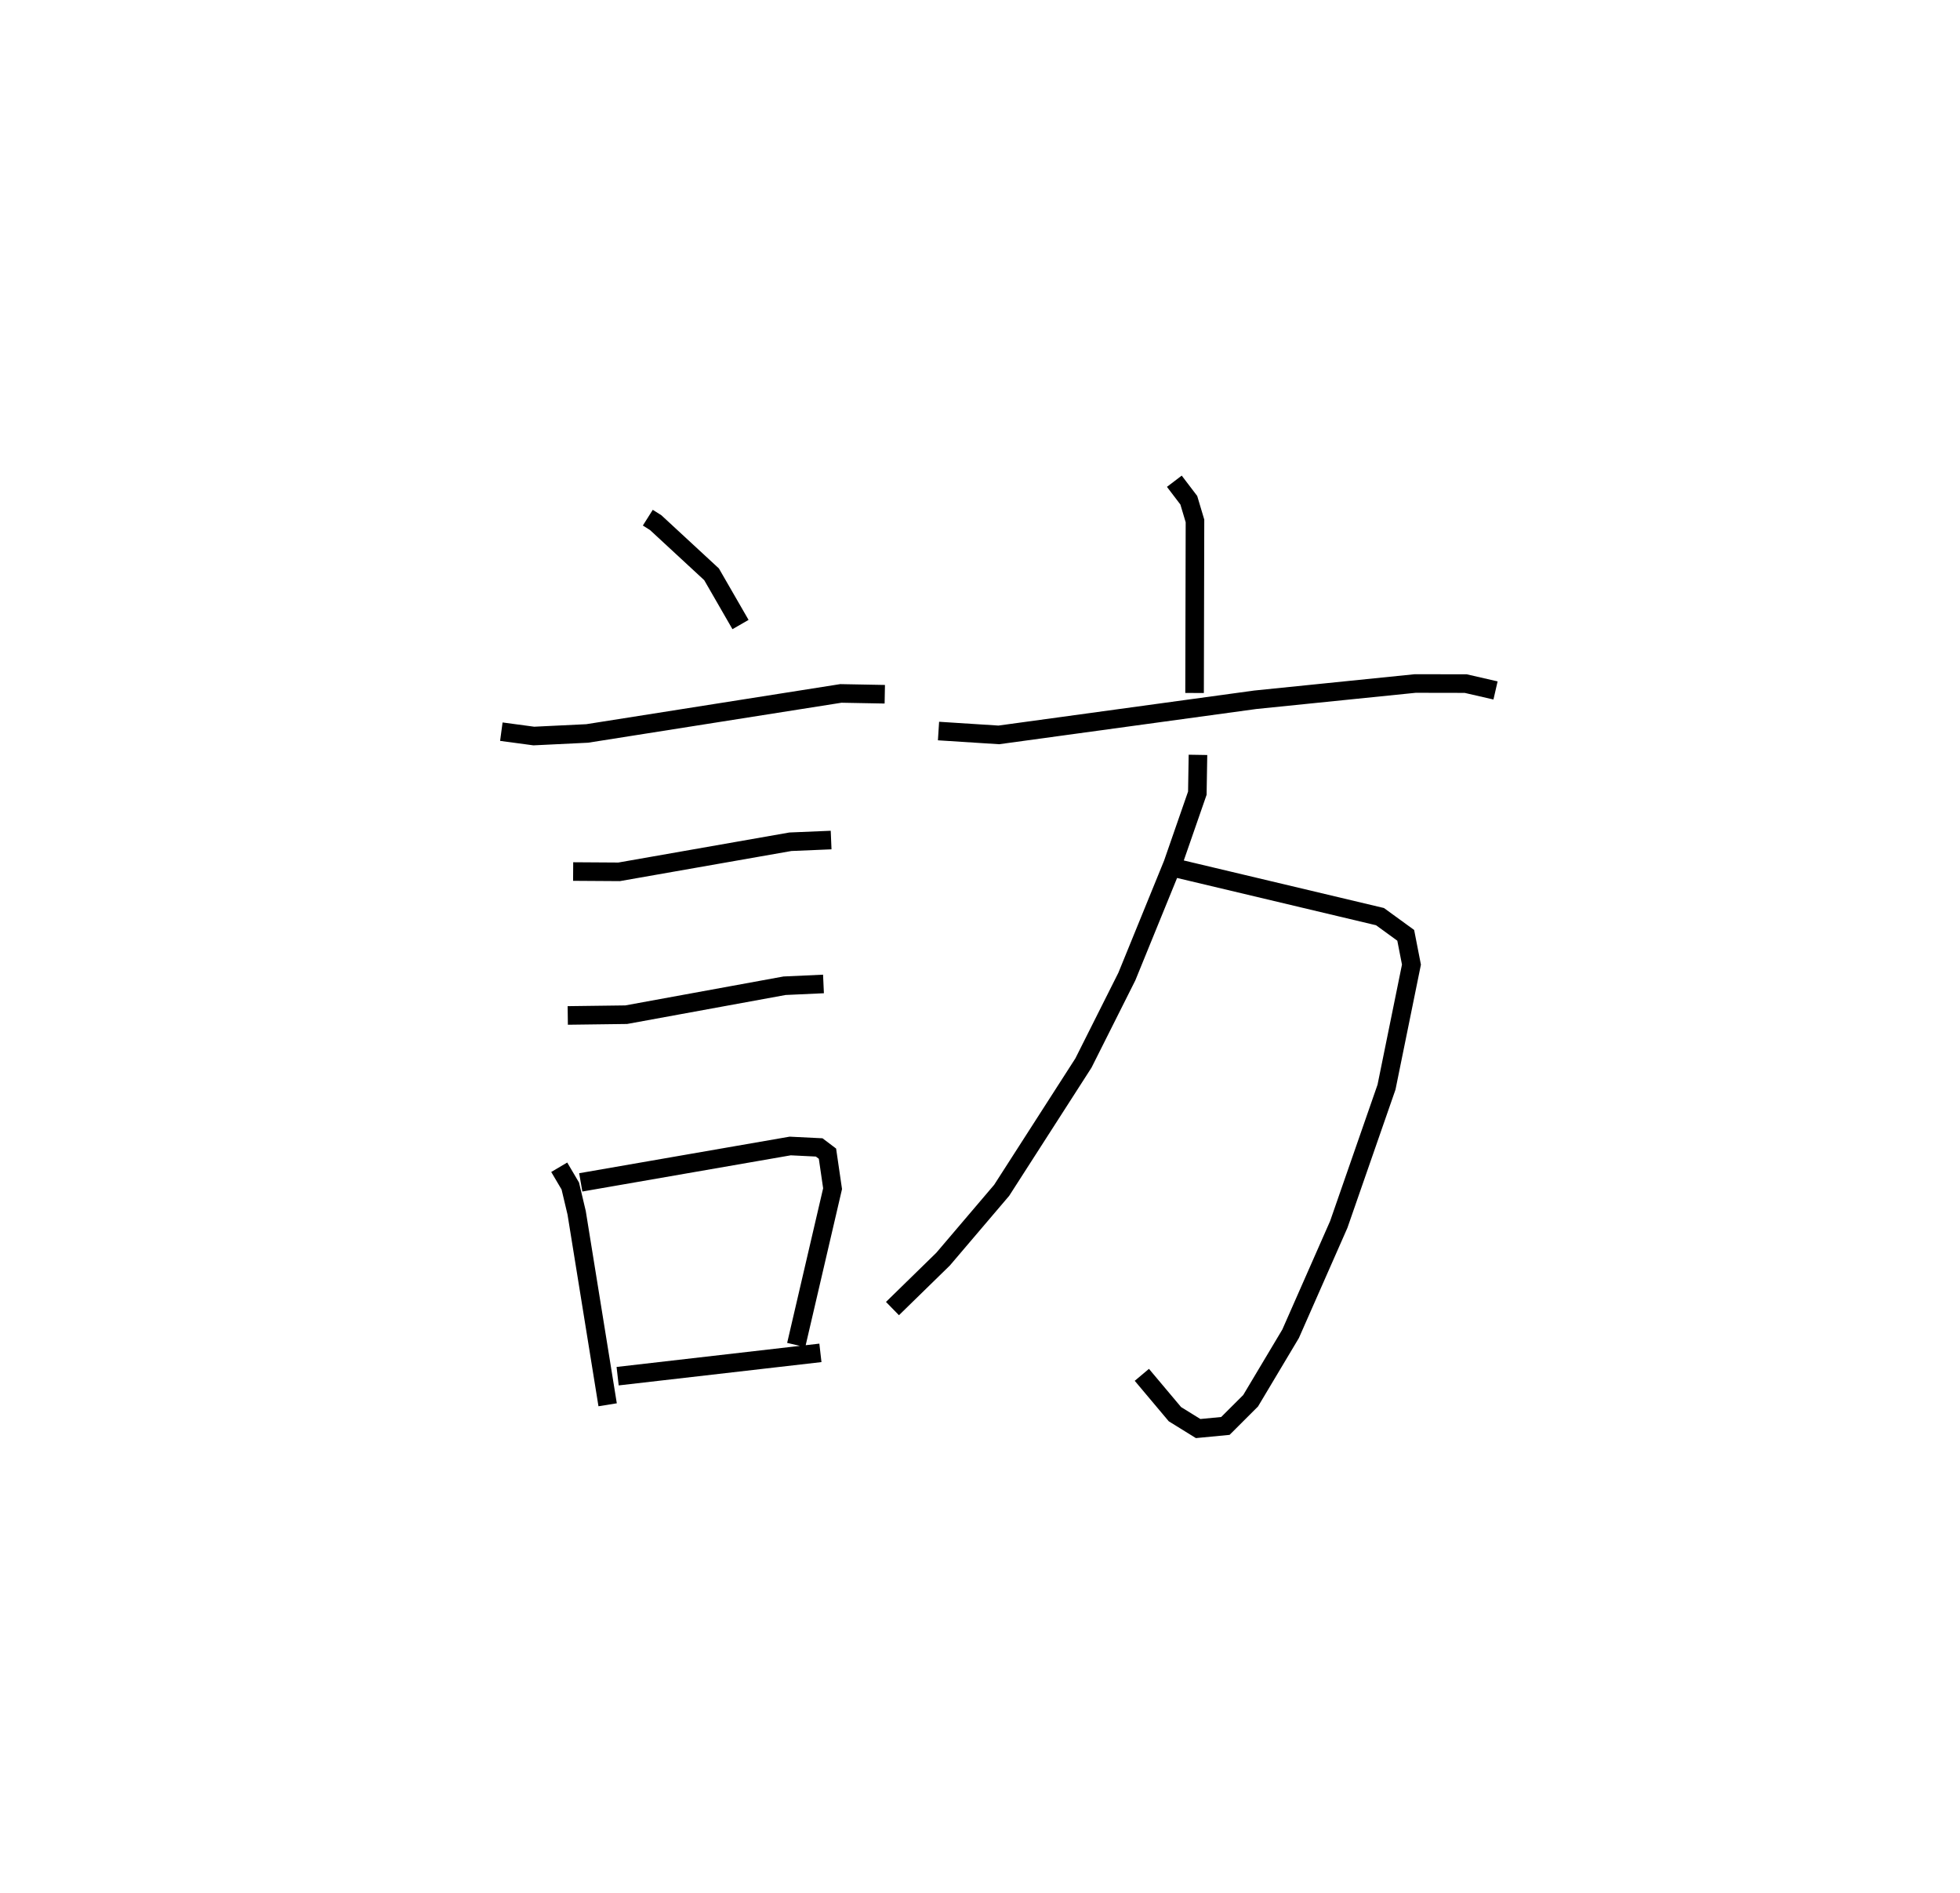 <?xml version="1.0" encoding="utf-8" ?>
<svg baseProfile="full" height="101.882" version="1.1" width="105.502" xmlns="http://www.w3.org/2000/svg" xmlns:ev="http://www.w3.org/2001/xml-events" xmlns:xlink="http://www.w3.org/1999/xlink"><defs /><rect fill="white" height="101.882" width="105.502" x="0" y="0" /><path d="M25,25 m0.0,0.0 m9.87,2.859 l0.425,0.268 3.006,2.779 l1.559,2.704 m-12.874,5.765 l1.748,0.235 2.873,-0.139 l13.654,-2.154 2.365,0.044 m-16.775,9.541 l2.474,0.016 9.22,-1.619 l2.192,-0.092 m-14.176,9.44 l3.147,-0.041 8.522,-1.558 l2.096,-0.096 m-14.224,9.864 l0.596,1.01 0.342,1.443 l1.668,10.33 m-1.447,-11.969 l11.274,-1.958 1.56,0.077 l0.446,0.337 0.275,1.883 l-1.958,8.413 m-9.612,1.678 l10.915,-1.255 m19.051,-46.907 l0.778,1.022 0.333,1.114 l-0.022,9.259 m-13.783,2.048 l3.244,0.208 13.81,-1.891 l8.607,-0.875 2.717,0.005 l1.605,0.369 m-17.694,9.446 l11.475,2.726 1.385,1.006 l0.308,1.576 -1.342,6.594 l-2.571,7.391 -2.592,5.882 l-2.152,3.604 -1.358,1.355 l-1.467,0.141 -1.25,-0.774 l-1.78,-2.117 m3.021,-33.364 l-0.034,2.061 -1.325,3.815 l-2.469,6.055 -2.337,4.653 l-4.401,6.85 -3.154,3.704 l-2.724,2.66 " fill="none" stroke="black" stroke-width="1" /></svg>